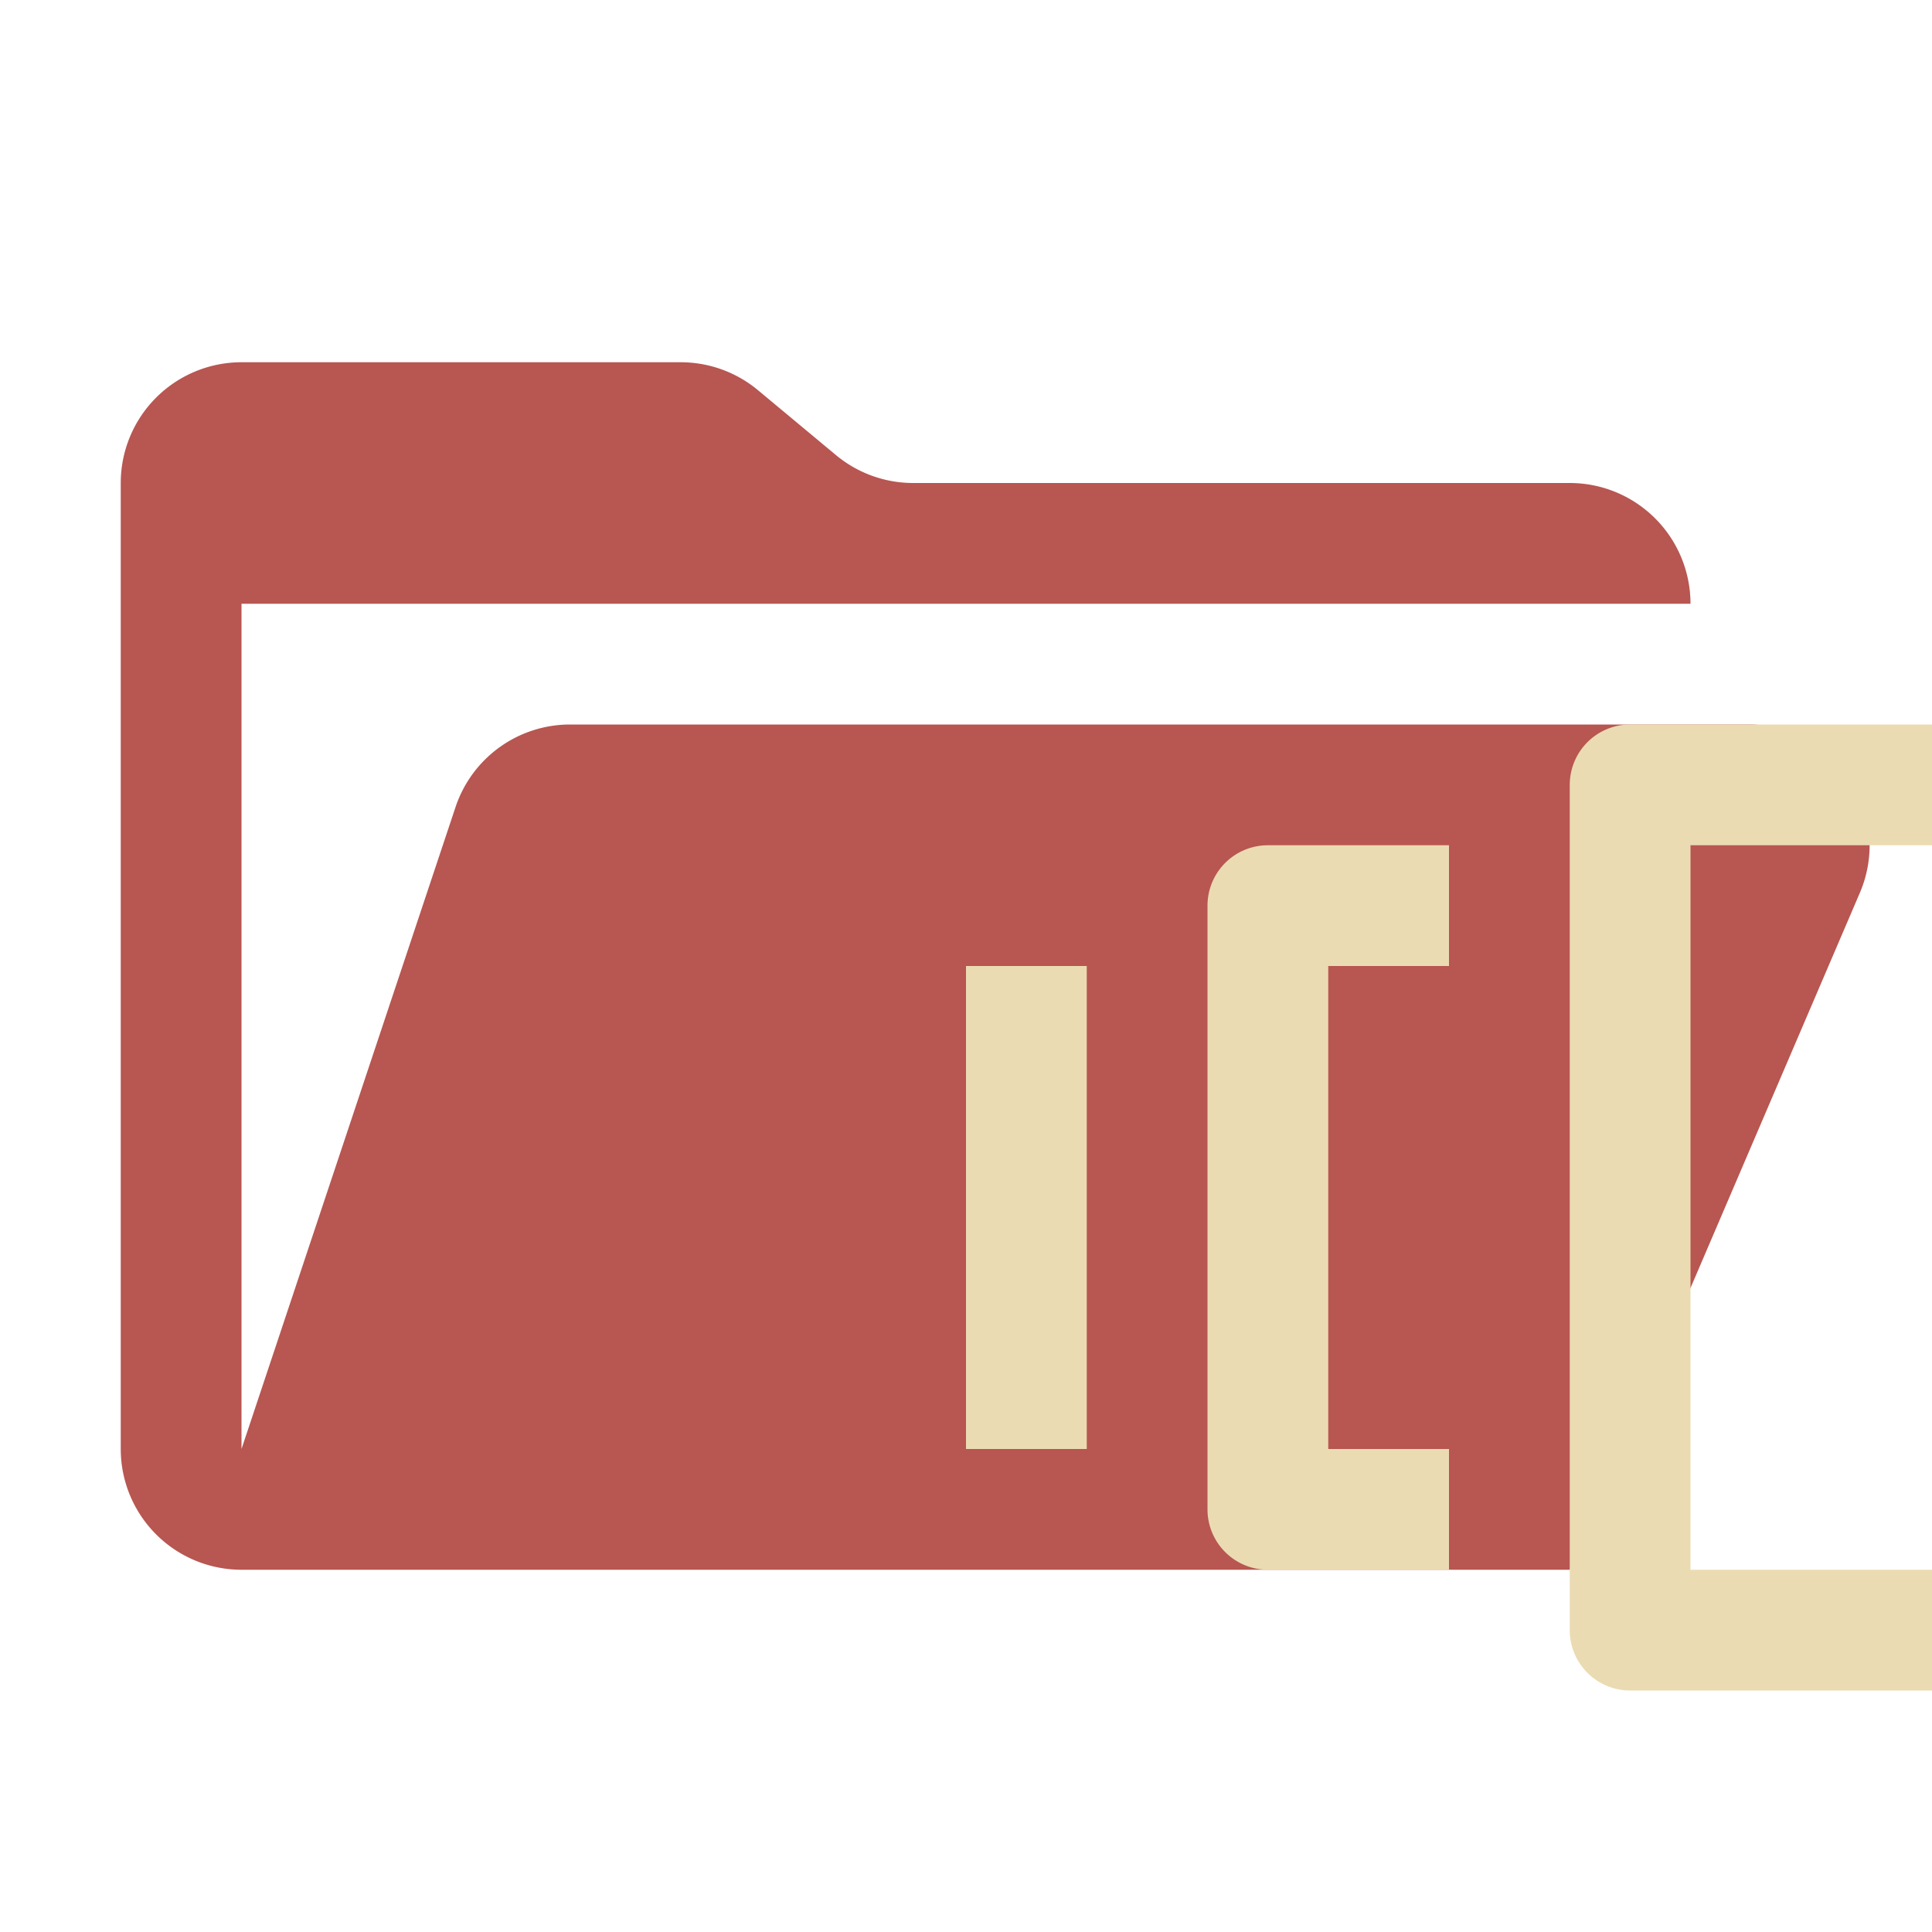 <svg xmlns="http://www.w3.org/2000/svg" viewBox="0 0 32 32">
  <path d="M28.967,12H9.442a2,2,0,0,0-1.897,1.368L4,24V10H28a2,2,0,0,0-2-2H15.124a2,2,0,0,1-1.28-.464L12.556,6.464A2,2,0,0,0,11.276,6H4A2,2,0,0,0,2,8V24a2,2,0,0,0,2,2H26l4.805-11.212A2,2,0,0,0,28.967,12Z" style="fill: #b85651"/>
  <g>
    <path d="M24,16V14H21a1,1,0,0,0-1,1V25a1,1,0,0,0,1,1h3V24H22V16Z" style="fill: #ebdbb2"/>
    <path d="M32,14V12H27a1,1,0,0,0-1,1V27a1,1,0,0,0,1,1h5V26H28V14Z" style="fill: #ebdbb2"/>
    <rect x="16" y="16" width="2" height="8" style="fill: #ebdbb2"/>
  </g>
</svg>
